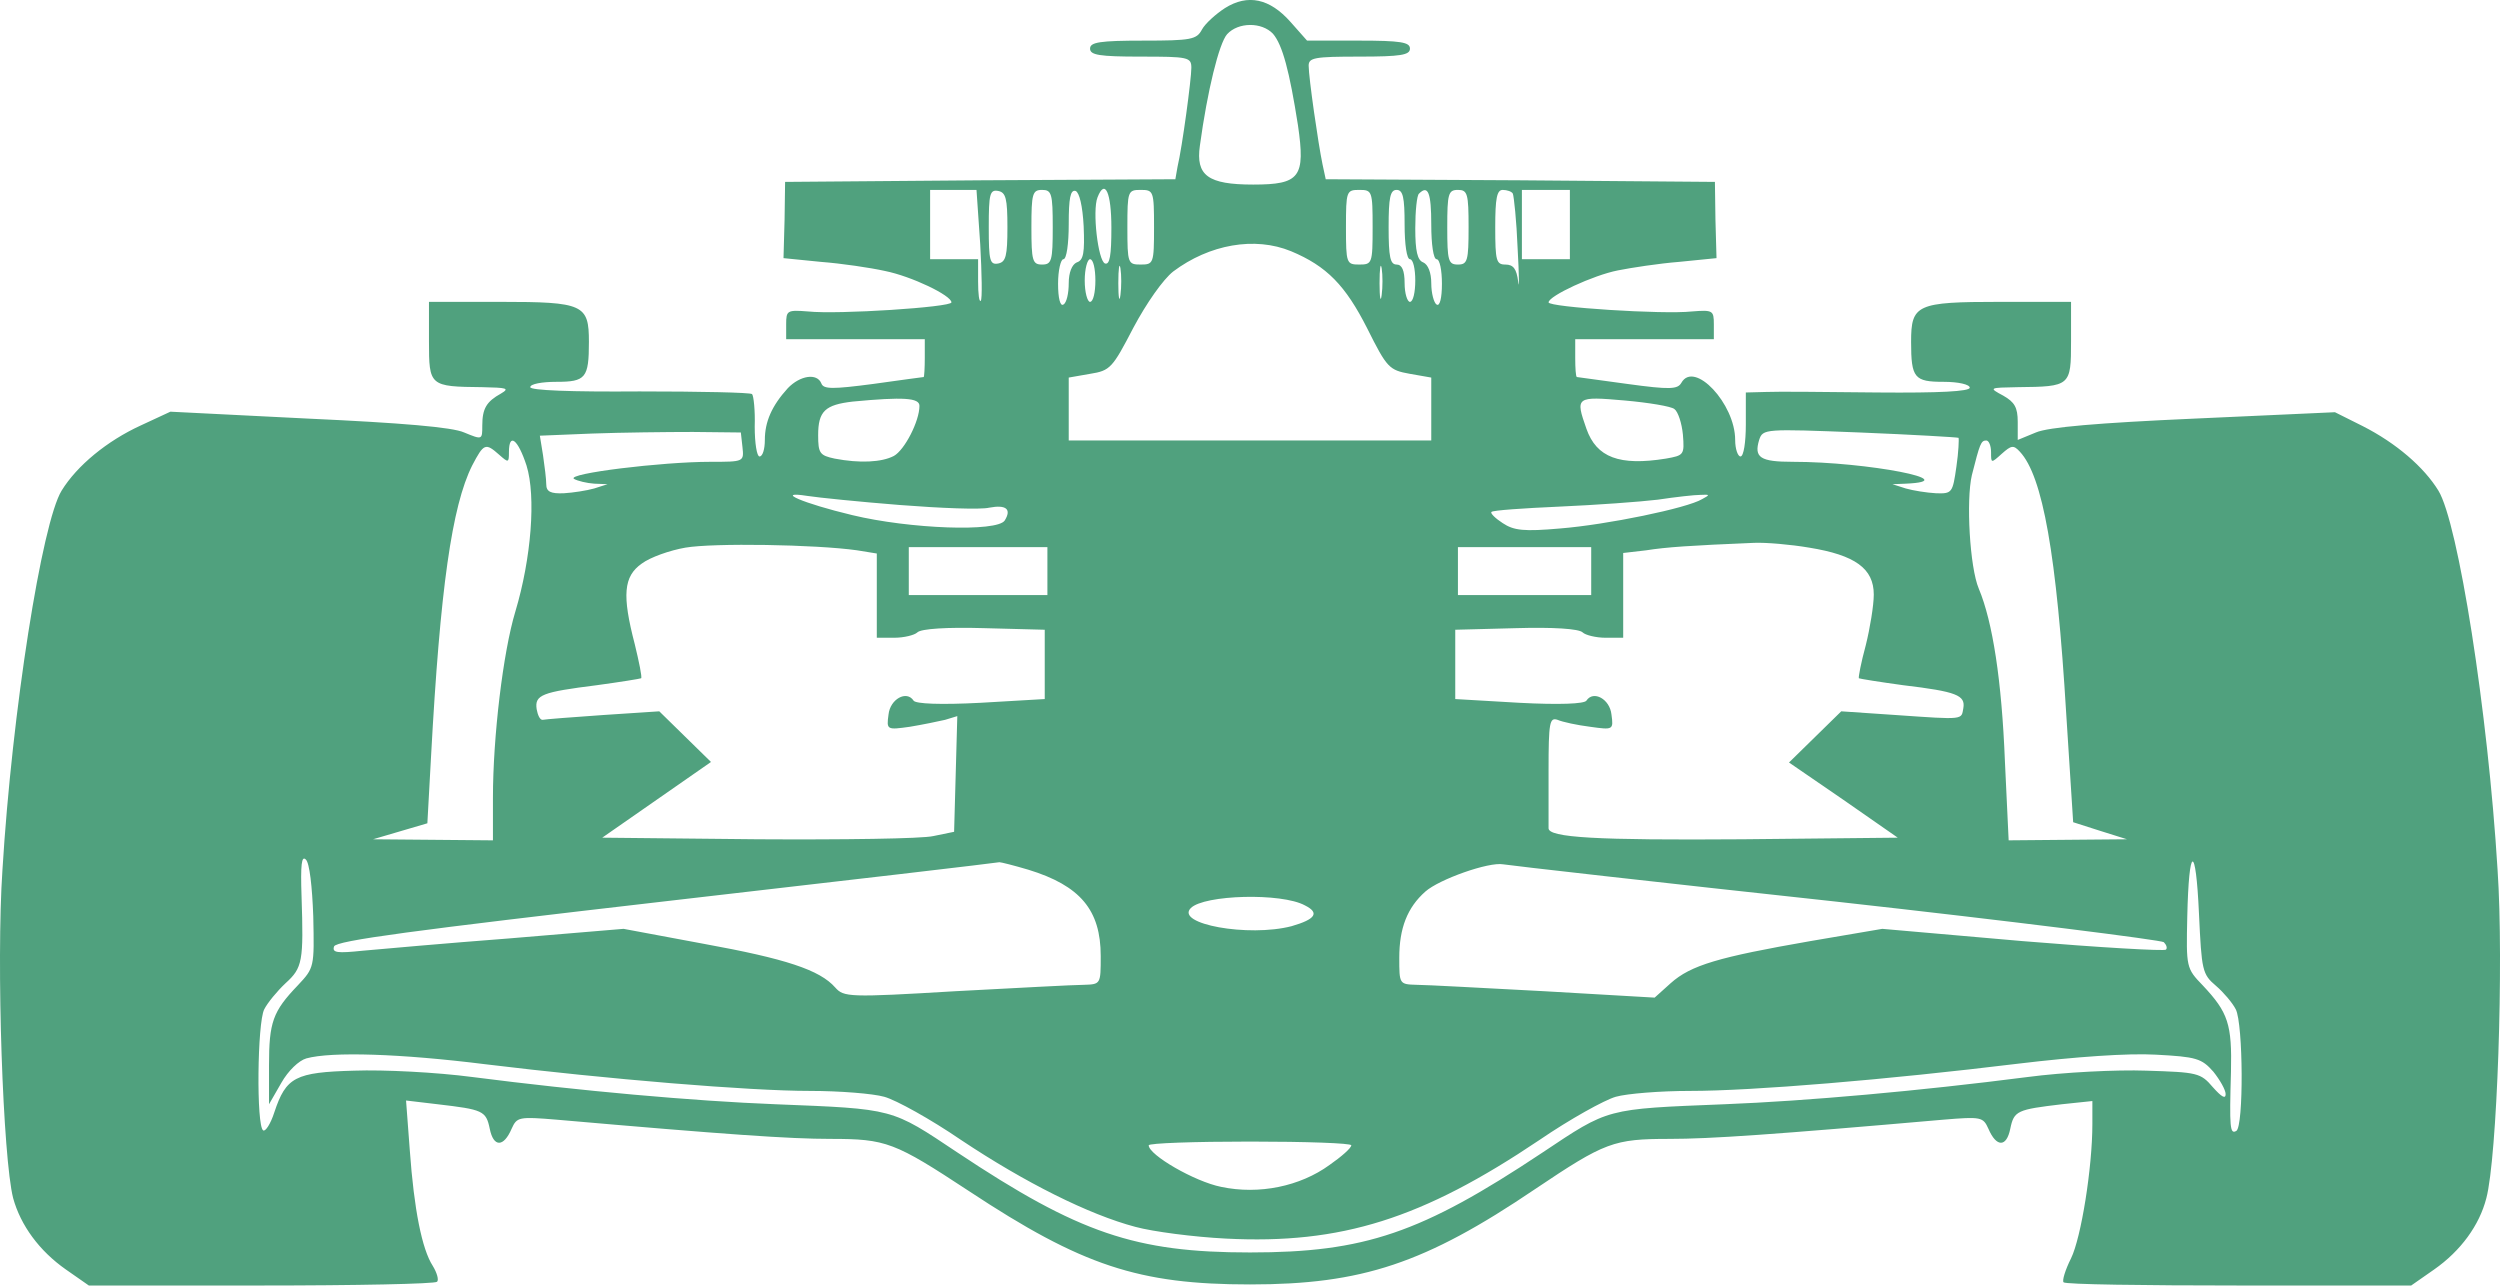 <svg xmlns="http://www.w3.org/2000/svg" version="1.0" preserveAspectRatio="xMidYMid meet" viewBox="21.54 135.38 468.92 241.12">

<g transform="translate(0,512) scale(0.1,-0.1)" fill="#50A17E" stroke="none">
<path d="M2513 3751 c-17 -11 -37 -29 -43 -40 -10 -19 -20 -21 -110 -21 -82 0 -100 -3 -100 -15 0 -12 17 -15 95 -15 89 0 95 -1 95 -21 0 -21 -17 -148 -26 -186 l-4 -23 -366 -2 -366 -3 -1 -71 -2 -72 70 -7 c39 -3 93 -11 120 -17 50 -10 125 -46 125 -59 0 -9 -213 -23 -269 -17 -39 3 -41 2 -41 -24 l0 -28 130 0 130 0 0 -35 c0 -19 -1 -35 -2 -36 -2 0 -44 -6 -95 -13 -76 -10 -93 -10 -97 1 -8 20 -40 15 -63 -9 -30 -33 -43 -63 -43 -97 0 -17 -4 -31 -10 -31 -5 0 -9 25 -9 56 1 30 -2 58 -5 61 -3 3 -98 5 -211 5 -130 -1 -205 2 -205 8 0 6 22 10 49 10 55 0 61 7 61 75 0 70 -10 75 -166 75 l-134 0 0 -74 c0 -84 1 -85 100 -86 46 -1 52 -2 35 -12 -27 -15 -35 -28 -35 -60 0 -27 0 -27 -34 -13 -22 10 -118 18 -292 26 l-259 13 -56 -26 c-63 -29 -119 -75 -148 -122 -37 -60 -93 -415 -111 -711 -12 -177 1 -541 20 -616 14 -51 49 -99 99 -134 l43 -30 323 0 c178 0 326 3 330 7 4 3 0 17 -8 30 -20 31 -35 105 -43 217 l-7 93 59 -7 c85 -10 91 -12 98 -46 7 -35 26 -35 41 0 10 22 13 23 85 17 320 -28 437 -36 513 -36 105 0 120 -6 260 -98 212 -140 318 -175 527 -175 210 0 328 39 535 179 131 88 147 94 252 94 76 0 193 8 513 36 72 6 75 5 85 -17 15 -35 34 -35 41 0 7 34 13 36 97 46 l57 6 0 -43 c0 -82 -21 -213 -40 -252 -11 -22 -17 -42 -14 -45 3 -4 151 -6 329 -6 l323 0 43 30 c50 35 85 83 98 134 20 76 33 440 21 616 -18 296 -74 651 -111 711 -27 44 -79 89 -142 121 l-52 26 -264 -12 c-180 -8 -274 -16 -297 -26 l-34 -14 0 34 c0 27 -6 37 -27 49 -28 15 -27 15 27 16 99 1 100 2 100 86 l0 74 -134 0 c-156 0 -166 -5 -166 -75 0 -68 6 -75 61 -75 28 0 49 -5 49 -11 0 -7 -57 -10 -172 -9 -95 1 -190 2 -210 1 l-38 -1 0 -60 c0 -33 -4 -60 -10 -60 -5 0 -10 14 -10 31 0 68 -77 150 -101 107 -7 -12 -21 -13 -101 -2 -51 7 -94 13 -95 13 -2 1 -3 17 -3 36 l0 35 130 0 130 0 0 28 c0 26 -2 27 -41 24 -54 -6 -269 8 -269 17 0 12 84 51 130 60 25 5 77 13 115 16 l70 7 -2 72 -1 71 -365 3 -365 2 -6 28 c-8 38 -26 163 -26 185 0 15 11 17 95 17 78 0 95 3 95 15 0 12 -17 15 -96 15 l-97 0 -31 35 c-39 44 -80 53 -123 26z m90 -48 c18 -21 31 -70 47 -172 14 -97 4 -111 -84 -111 -85 0 -108 17 -100 73 14 103 36 192 51 209 21 23 65 23 86 1z m-549 -395 c3 -55 4 -103 1 -106 -3 -3 -5 13 -5 36 l0 42 -45 0 -45 0 0 65 0 65 43 0 44 0 7 -102z m51 32 c0 -54 -3 -65 -17 -68 -16 -3 -18 5 -18 68 0 63 2 71 18 68 14 -3 17 -14 17 -68z m85 0 c0 -63 -2 -70 -20 -70 -18 0 -20 7 -20 70 0 63 2 70 20 70 18 0 20 -7 20 -70z m58 2 c2 -49 0 -64 -13 -68 -9 -4 -15 -19 -15 -39 0 -19 -4 -37 -10 -40 -6 -4 -10 12 -10 39 0 25 5 46 10 46 6 0 10 29 10 66 0 48 3 65 13 62 7 -3 13 -28 15 -66z m52 -3 c0 -52 -3 -70 -12 -67 -13 5 -24 99 -14 124 14 36 26 9 26 -57z m80 1 c0 -68 -1 -70 -25 -70 -24 0 -25 2 -25 70 0 68 1 70 25 70 24 0 25 -2 25 -70z m410 0 c0 -68 -1 -70 -25 -70 -24 0 -25 2 -25 70 0 68 1 70 25 70 24 0 25 -2 25 -70z m60 5 c0 -37 4 -65 10 -65 6 0 10 -18 10 -40 0 -22 -4 -40 -10 -40 -5 0 -10 16 -10 35 0 24 -5 35 -15 35 -12 0 -15 14 -15 70 0 56 3 70 15 70 12 0 15 -14 15 -65z m50 0 c0 -37 4 -65 10 -65 6 0 10 -21 10 -46 0 -27 -4 -43 -10 -39 -5 3 -10 21 -10 40 0 20 -6 35 -15 39 -11 4 -15 21 -15 64 0 32 3 62 7 65 17 17 23 2 23 -58z m70 -5 c0 -63 -2 -70 -20 -70 -18 0 -20 7 -20 70 0 63 2 70 20 70 18 0 20 -7 20 -70z m83 63 c2 -5 7 -51 9 -103 3 -52 3 -80 1 -62 -3 24 -9 32 -24 32 -17 0 -19 7 -19 70 0 54 3 70 14 70 8 0 17 -3 19 -7z m107 -58 l0 -65 -45 0 -45 0 0 65 0 65 45 0 45 0 0 -65z m-523 -50 c67 -28 102 -64 143 -145 37 -74 41 -78 80 -85 l40 -7 0 -59 0 -59 -340 0 -340 0 0 59 0 59 40 7 c38 6 42 11 81 86 25 47 56 91 75 106 68 51 153 66 221 38z m-367 -55 c0 -22 -4 -40 -10 -40 -5 0 -10 18 -10 40 0 22 5 40 10 40 6 0 10 -18 10 -40z m47 -27 c-2 -16 -4 -5 -4 22 0 28 2 40 4 28 2 -13 2 -35 0 -50z m490 0 c-2 -16 -4 -5 -4 22 0 28 2 40 4 28 2 -13 2 -35 0 -50z m-867 -208 c0 -29 -28 -83 -48 -94 -23 -12 -64 -14 -111 -5 -28 6 -31 10 -31 44 0 45 13 57 65 63 95 9 125 7 125 -8z m1416 -6 c7 -5 14 -27 16 -48 3 -38 2 -39 -32 -45 -87 -14 -130 2 -149 56 -21 60 -20 61 72 53 45 -4 87 -11 93 -16z m-1748 -71 c3 -28 3 -28 -60 -28 -91 0 -271 -22 -256 -32 7 -4 24 -8 38 -9 l25 -1 -25 -8 c-14 -4 -40 -8 -57 -9 -25 -1 -33 3 -33 17 0 9 -3 34 -6 54 l-6 37 98 4 c55 2 140 3 189 3 l90 -1 3 -27z m2281 17 c1 -2 0 -27 -4 -54 -7 -49 -8 -51 -38 -50 -18 1 -43 5 -57 9 l-25 8 25 1 c113 5 -72 41 -212 41 -61 0 -73 8 -63 41 7 21 10 21 189 14 99 -4 183 -9 185 -10z m-2686 -52 c18 -58 9 -174 -21 -274 -23 -76 -42 -235 -42 -349 l0 -80 -112 1 -113 1 51 15 51 15 7 127 c17 313 39 468 77 544 22 42 25 43 51 20 17 -15 18 -15 18 5 0 38 17 24 33 -25z m2747 25 c0 -21 0 -21 20 -3 18 16 22 17 34 4 43 -46 69 -193 87 -492 l13 -203 50 -16 51 -16 -111 -1 -111 -1 -7 148 c-6 152 -23 262 -49 324 -17 40 -24 166 -13 213 15 59 17 65 27 65 5 0 9 -10 9 -22z m-2047 -99 c77 -6 152 -9 168 -5 32 6 42 -3 29 -24 -14 -22 -178 -16 -286 10 -92 22 -148 46 -84 36 19 -3 97 -11 173 -17z m1505 11 c-28 -17 -179 -48 -266 -55 -68 -6 -87 -4 -108 10 -14 9 -24 19 -21 21 2 3 60 7 128 10 68 3 151 9 184 13 33 5 69 9 80 9 18 1 18 0 3 -8z m-1585 -96 l37 -6 0 -79 0 -79 33 0 c18 0 38 5 43 10 7 7 56 10 125 8 l114 -3 0 -65 0 -65 -120 -7 c-76 -4 -122 -2 -126 4 -13 20 -44 3 -47 -26 -4 -29 -3 -29 40 -23 24 4 53 10 66 13 l23 7 -3 -109 -3 -108 -39 -8 c-21 -5 -170 -7 -330 -6 l-291 3 102 71 102 71 -48 47 -49 48 -106 -7 c-58 -4 -109 -8 -113 -9 -5 0 -9 9 -11 20 -4 27 10 32 113 45 44 6 81 12 83 13 2 2 -4 31 -12 64 -24 92 -21 127 13 151 16 12 53 25 82 30 52 9 244 6 322 -5z m1786 5 c86 -14 121 -39 121 -88 0 -20 -7 -63 -15 -95 -9 -33 -14 -60 -13 -62 2 -1 39 -7 83 -13 101 -12 117 -19 113 -43 -4 -22 3 -22 -126 -13 l-103 7 -49 -48 -49 -48 102 -70 102 -71 -291 -3 c-274 -2 -365 3 -364 21 0 4 0 52 0 108 0 91 2 100 17 95 9 -4 37 -10 61 -13 43 -6 44 -6 40 23 -3 29 -34 46 -47 26 -4 -6 -50 -8 -126 -4 l-120 7 0 65 0 65 114 3 c69 2 118 -1 125 -8 5 -5 25 -10 43 -10 l33 0 0 79 0 80 43 5 c38 6 82 9 202 14 22 1 69 -3 104 -9z m-1429 -44 l0 -45 -130 0 -130 0 0 45 0 45 130 0 130 0 0 -45z m1020 0 l0 -45 -125 0 -125 0 0 45 0 45 125 0 125 0 0 -45z m-2397 -648 c2 -95 2 -96 -29 -129 -47 -49 -54 -69 -54 -150 l0 -73 23 40 c13 23 33 42 47 46 47 13 176 9 336 -11 230 -28 494 -50 609 -50 55 0 118 -5 139 -11 22 -6 87 -42 144 -81 120 -80 240 -140 327 -163 33 -9 110 -19 170 -22 216 -11 368 37 588 185 57 39 122 75 143 81 21 6 84 11 139 11 118 0 369 21 615 51 108 13 207 20 259 17 76 -4 86 -7 108 -32 12 -15 23 -34 23 -42 0 -10 -8 -5 -24 13 -23 27 -29 28 -125 31 -55 2 -155 -3 -223 -12 -202 -26 -414 -45 -568 -51 -224 -9 -216 -7 -342 -91 -227 -151 -333 -187 -548 -187 -215 0 -321 36 -548 187 -126 84 -118 82 -342 91 -154 6 -366 25 -568 51 -68 9 -167 14 -222 12 -111 -3 -128 -12 -150 -78 -7 -22 -17 -37 -21 -34 -13 8 -11 202 2 227 6 12 24 34 40 49 32 29 34 41 30 163 -2 59 0 77 8 69 7 -6 12 -51 14 -107z m3569 -130 c14 -12 31 -32 37 -44 14 -27 15 -220 1 -228 -12 -7 -13 6 -10 111 2 89 -5 111 -53 162 -31 32 -31 34 -29 128 3 136 16 140 22 6 5 -106 6 -113 32 -135z m-2228 218 c98 -30 136 -76 136 -162 0 -53 0 -53 -32 -54 -18 0 -127 -6 -241 -12 -200 -12 -209 -11 -225 7 -29 33 -93 54 -247 82 l-150 28 -215 -18 c-118 -9 -241 -20 -274 -23 -48 -5 -58 -4 -54 8 4 11 148 30 624 85 340 39 621 72 624 73 3 0 27 -6 54 -14z m1516 -60 c333 -37 609 -72 614 -76 5 -5 7 -11 4 -14 -3 -3 -124 4 -269 16 l-263 23 -135 -23 c-172 -30 -224 -45 -262 -79 l-30 -27 -207 12 c-114 6 -222 12 -239 12 -33 1 -33 1 -33 51 0 55 15 94 49 124 26 23 119 56 146 51 11 -2 292 -34 625 -70z m-997 -7 c28 -14 20 -26 -25 -39 -81 -21 -219 4 -189 34 25 25 170 29 214 5z m87 -450 c0 -5 -18 -21 -41 -37 -55 -40 -132 -56 -203 -41 -50 10 -136 60 -136 78 0 4 86 7 190 7 105 0 190 -3 190 -7z"/>
</g>
</svg>
